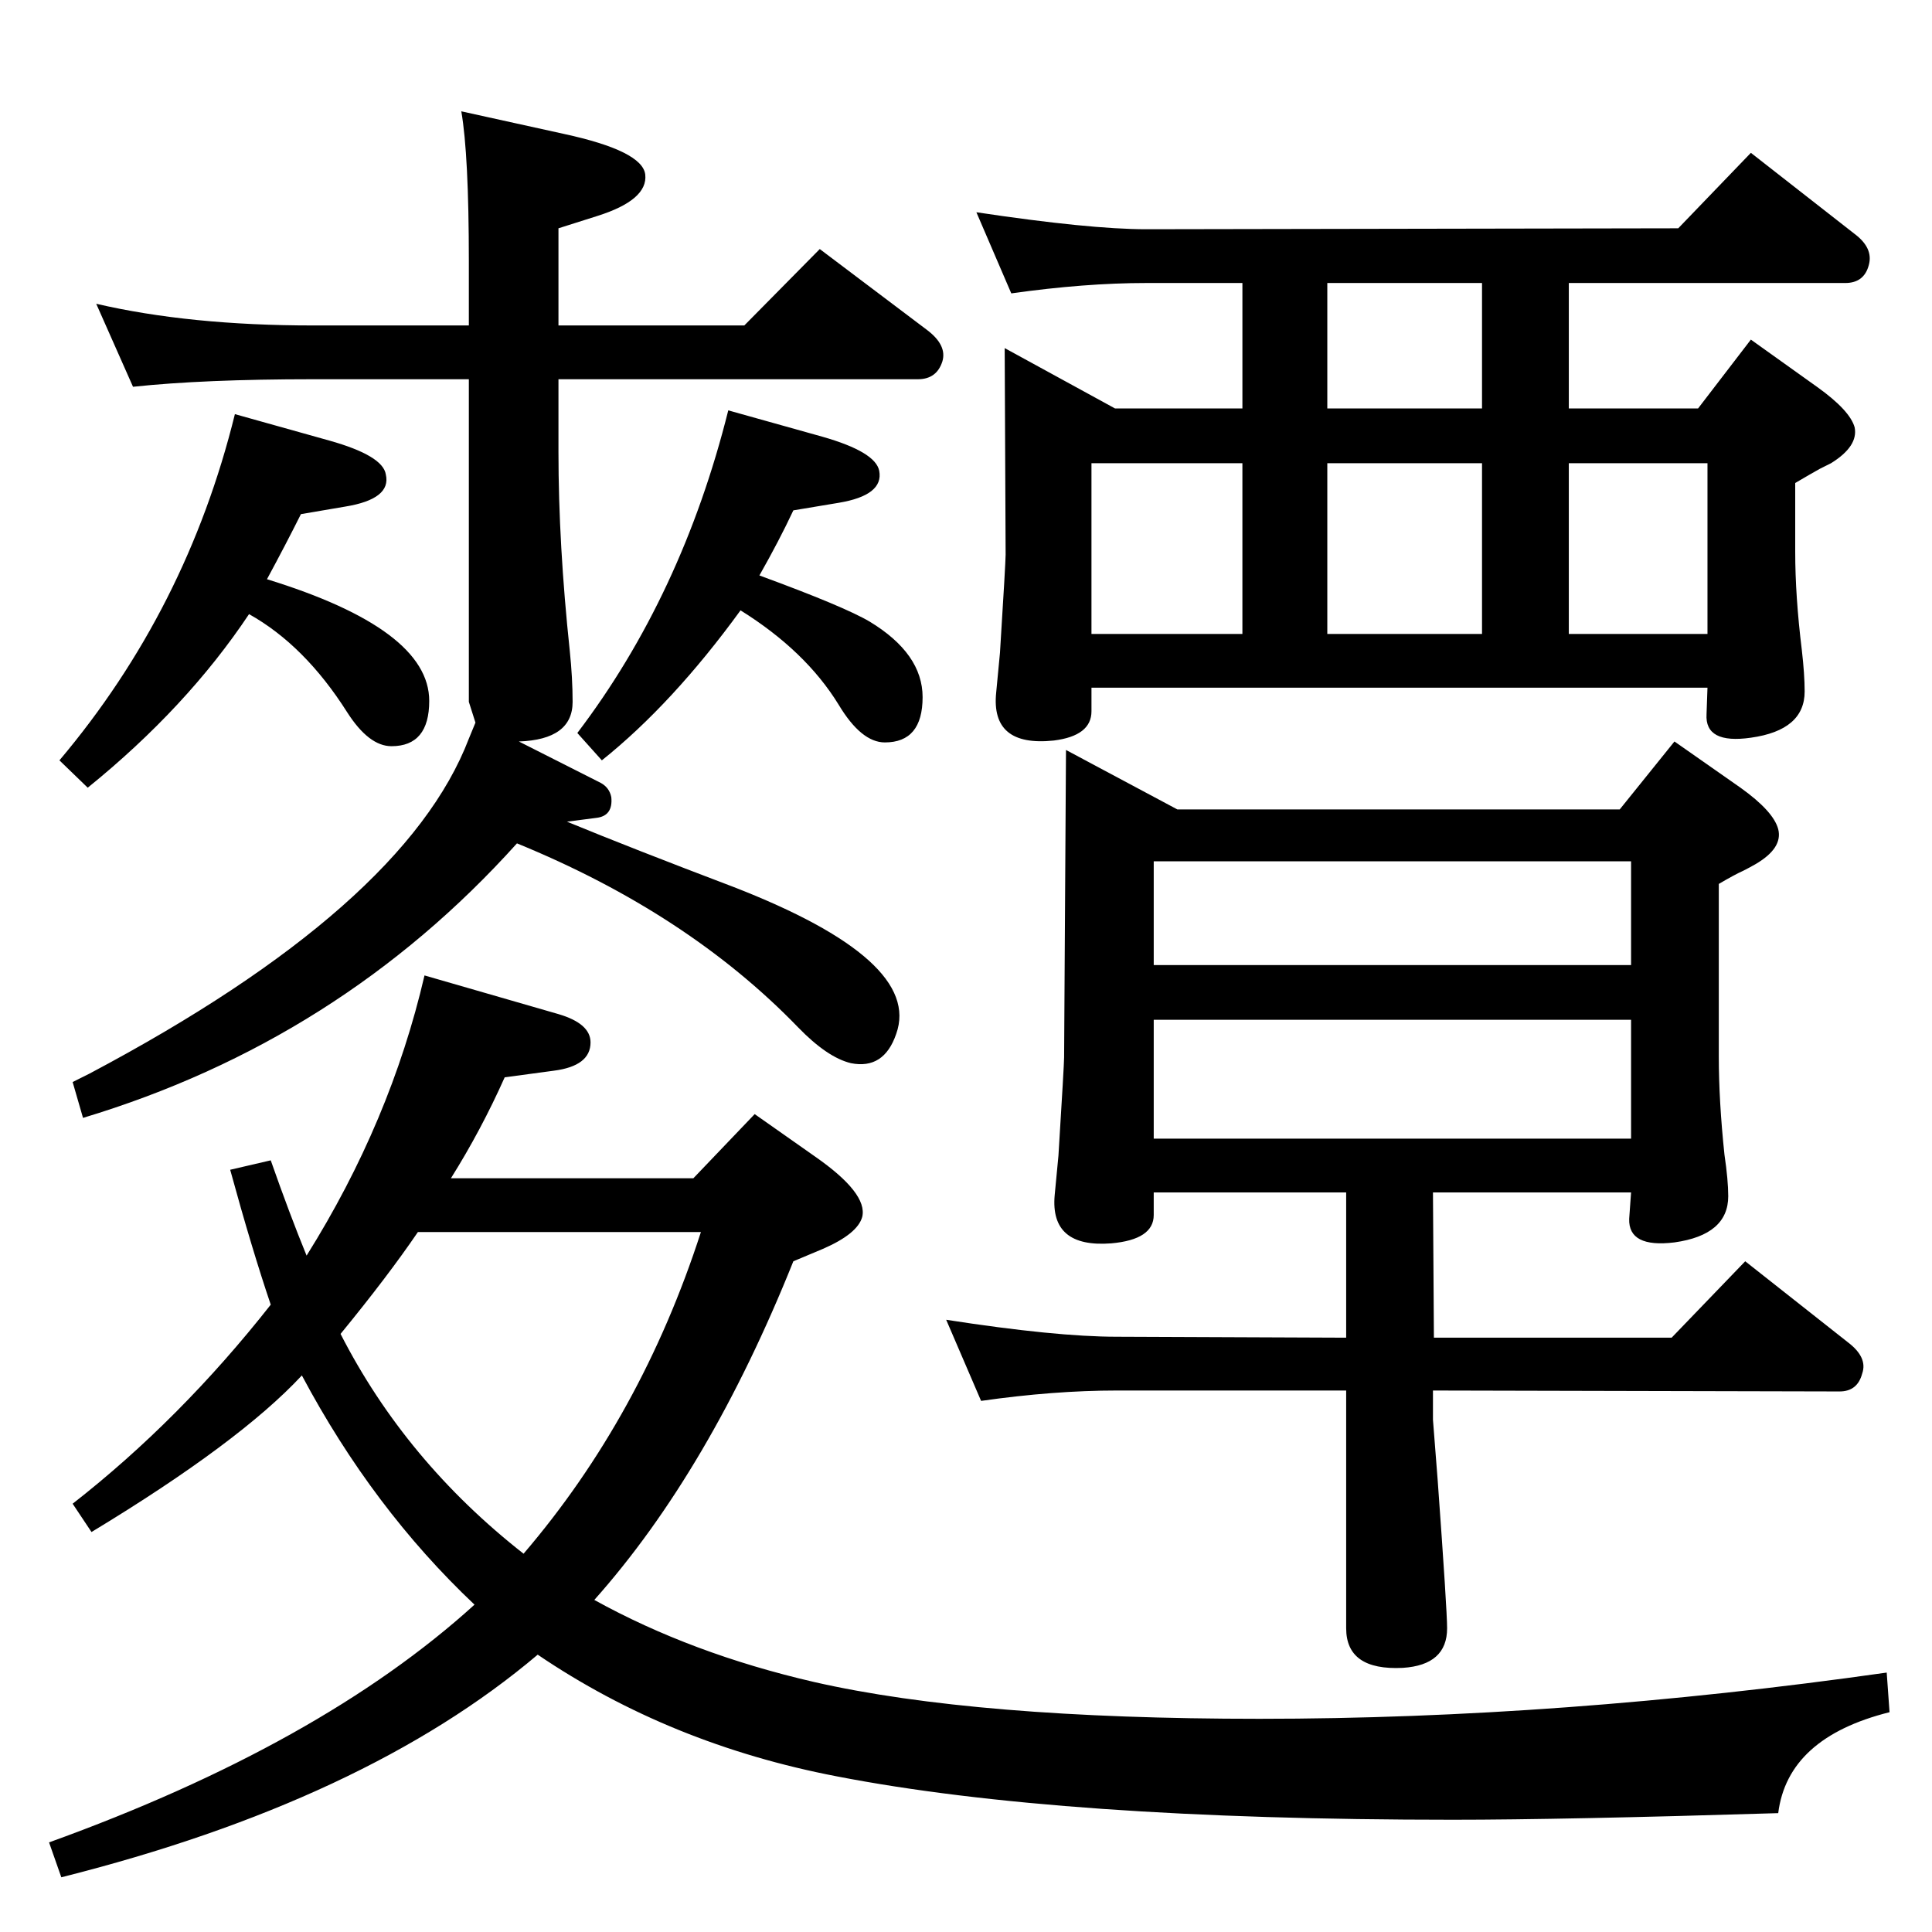 <?xml version="1.0" standalone="no"?>
<!DOCTYPE svg PUBLIC "-//W3C//DTD SVG 1.1//EN" "http://www.w3.org/Graphics/SVG/1.1/DTD/svg11.dtd" >
<svg xmlns="http://www.w3.org/2000/svg" xmlns:xlink="http://www.w3.org/1999/xlink" version="1.1" viewBox="0 0 2048 2048">
  <g transform="matrix(1 0 0 -1 0 2048)">
   <path fill="currentColor"
d="M1717 1190l58 72l70 -49q35 -25 40 -44q5 -20 -24 -37q-7 -4 -13 -7q-9 -4 -26 -14v-183q0 -47 6 -104q4 -27 4 -44q0 -41 -57 -49q-49 -6 -48 25l2 28h-210l1 -154h252l78 81l109 -86q21 -16 15 -33q-5 -19 -24 -19l-431 1v-31l5 -64q10 -138 10 -157q0 -39 -47 -42
q-60 -3 -60 42v252h-243q-67 0 -144 -11l-37 86q116 -18 181 -18l243 -1v154h-204v-24q0 -26 -45 -30q-65 -5 -60 51l4 42q6 97 6 104l2 326l118 -63h469zM1223 1025h506v110h-506v-110zM1223 841h506v126h-506v-126zM805 1438q90 -33 117 -49q56 -34 56 -80q0 -48 -40 -48
q-25 0 -49 40q-35 57 -104 100q-72 -99 -147 -159l-26 29q111 146 160 342l100 -28q56 -16 60 -36q5 -26 -43 -34l-48 -8q-15 -32 -36 -69zM1800 1615l56 73l70 -50q35 -25 40 -43q4 -20 -25 -38l-12 -6q-9 -5 -26 -15v-73q0 -47 7 -104q3 -26 3 -44q0 -41 -57 -49
q-49 -7 -47 25l1 28h-653v-25q0 -26 -40 -31q-67 -7 -61 51l4 42q6 96 6 104l-1 219l117 -64h135v133h-102q-65 0 -143 -11l-37 86q120 -18 180 -18l564 1l77 80l110 -86q20 -15 15 -33q-5 -19 -25 -19h-293v-133h137zM1663 1376h147v181h-147v-181zM1407 1376h164v181h-164
v-181zM1571 1615v133h-164v-133h164zM1157 1376h160v181h-160v-181zM283 1434q172 -53 172 -129q0 -48 -40 -48q-24 0 -47 36q-45 71 -104 104q-66 -99 -171 -184l-30 29q135 160 186 367l100 -28q57 -16 60 -36q6 -26 -43 -34l-47 -8q-16 -32 -36 -69zM550 1262l87 -44
q9 -5 11 -15q2 -20 -16 -22l-31 -4q68 -28 176 -69q201 -78 173 -156q-13 -38 -48 -31q-25 6 -56 38q-117 121 -298 195q-188 -209 -460 -291l-11 38l18 9q334 177 402 355l7 17l-7 22v342h-165q-116 0 -191 -8l-39 88q99 -23 230 -23h165v68q0 113 -8 159l109 -24
q83 -18 86 -43q3 -27 -51 -44l-41 -13v-103h197l80 81l114 -86q21 -16 16 -33q-6 -19 -26 -19h-381v-77q0 -98 12 -211q3 -29 3 -54q0 -40 -57 -42zM478 799h257l65 68l64 -45q56 -39 50 -64q-5 -18 -42 -34l-31 -13q-89 -222 -211 -359q103 -57 233 -87q171 -39 472 -39
q320 0 665 49l3 -42q-108 -27 -118 -107q-228 -7 -345 -7q-416 0 -653 46q-177 34 -317 129q-183 -155 -505 -236l-13 37q288 104 451 252q-108 102 -183 243q-66 -71 -223 -166l-20 30q114 89 210 211q-20 59 -43 143l43 10q20 -57 38 -101q89 142 125 297l142 -41
q34 -10 34 -30q0 -25 -39 -30l-52 -7q-25 -56 -57 -107zM443 742q-32 -47 -82 -108q69 -135 194 -233q125 146 188 341h-300z" />
  </g>

</svg>
